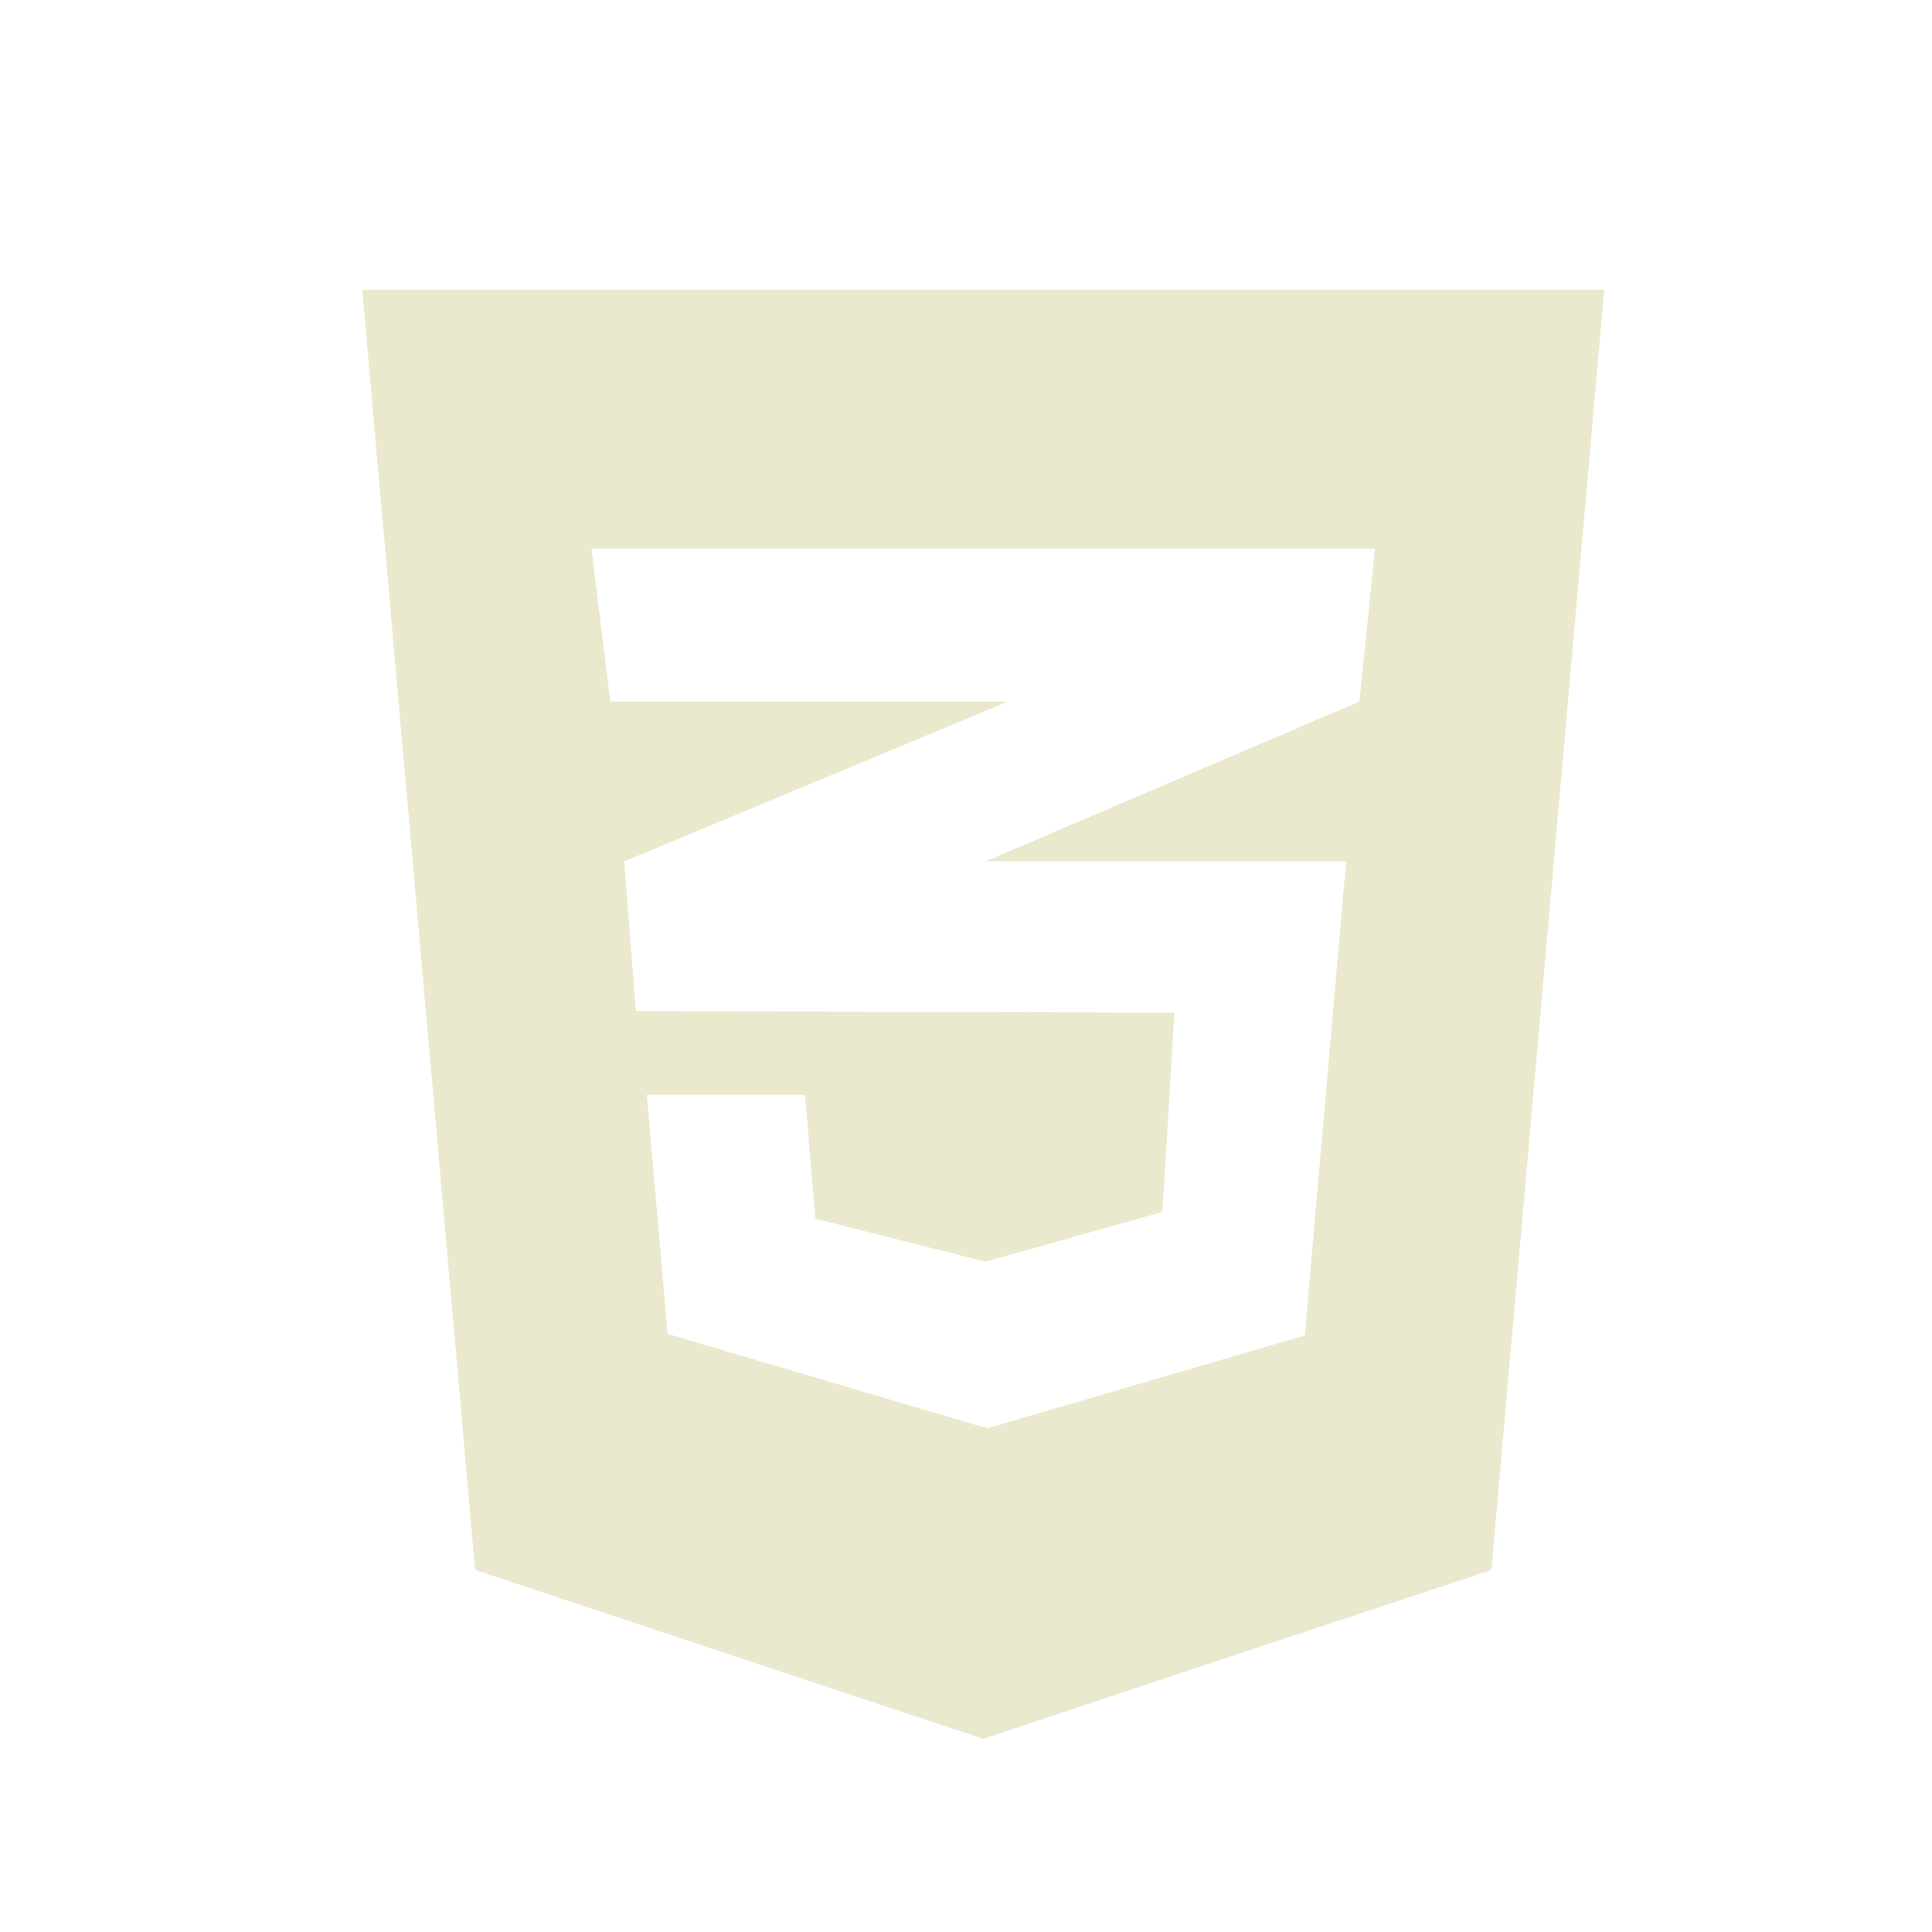 <svg width="80" height="80" viewBox="0 0 80 80" fill="none" xmlns="http://www.w3.org/2000/svg">
<path d="M15 12L19.674 65.009L40.714 72L61.755 65.009L66.429 12H15ZM56.933 22.714L56.29 29.049L40.848 35.652L40.808 35.665H55.741L54.027 55.299L40.875 59.143L27.643 55.232L26.786 45.335H33.335L33.763 50.464L40.808 52.245L48.134 50.183L48.63 41.933L26.357 41.866V41.853L26.33 41.866L25.848 35.665L40.862 29.411L41.732 29.049H25.272L24.495 22.714H56.933Z" fill="#EBE9CD"/>
</svg>
